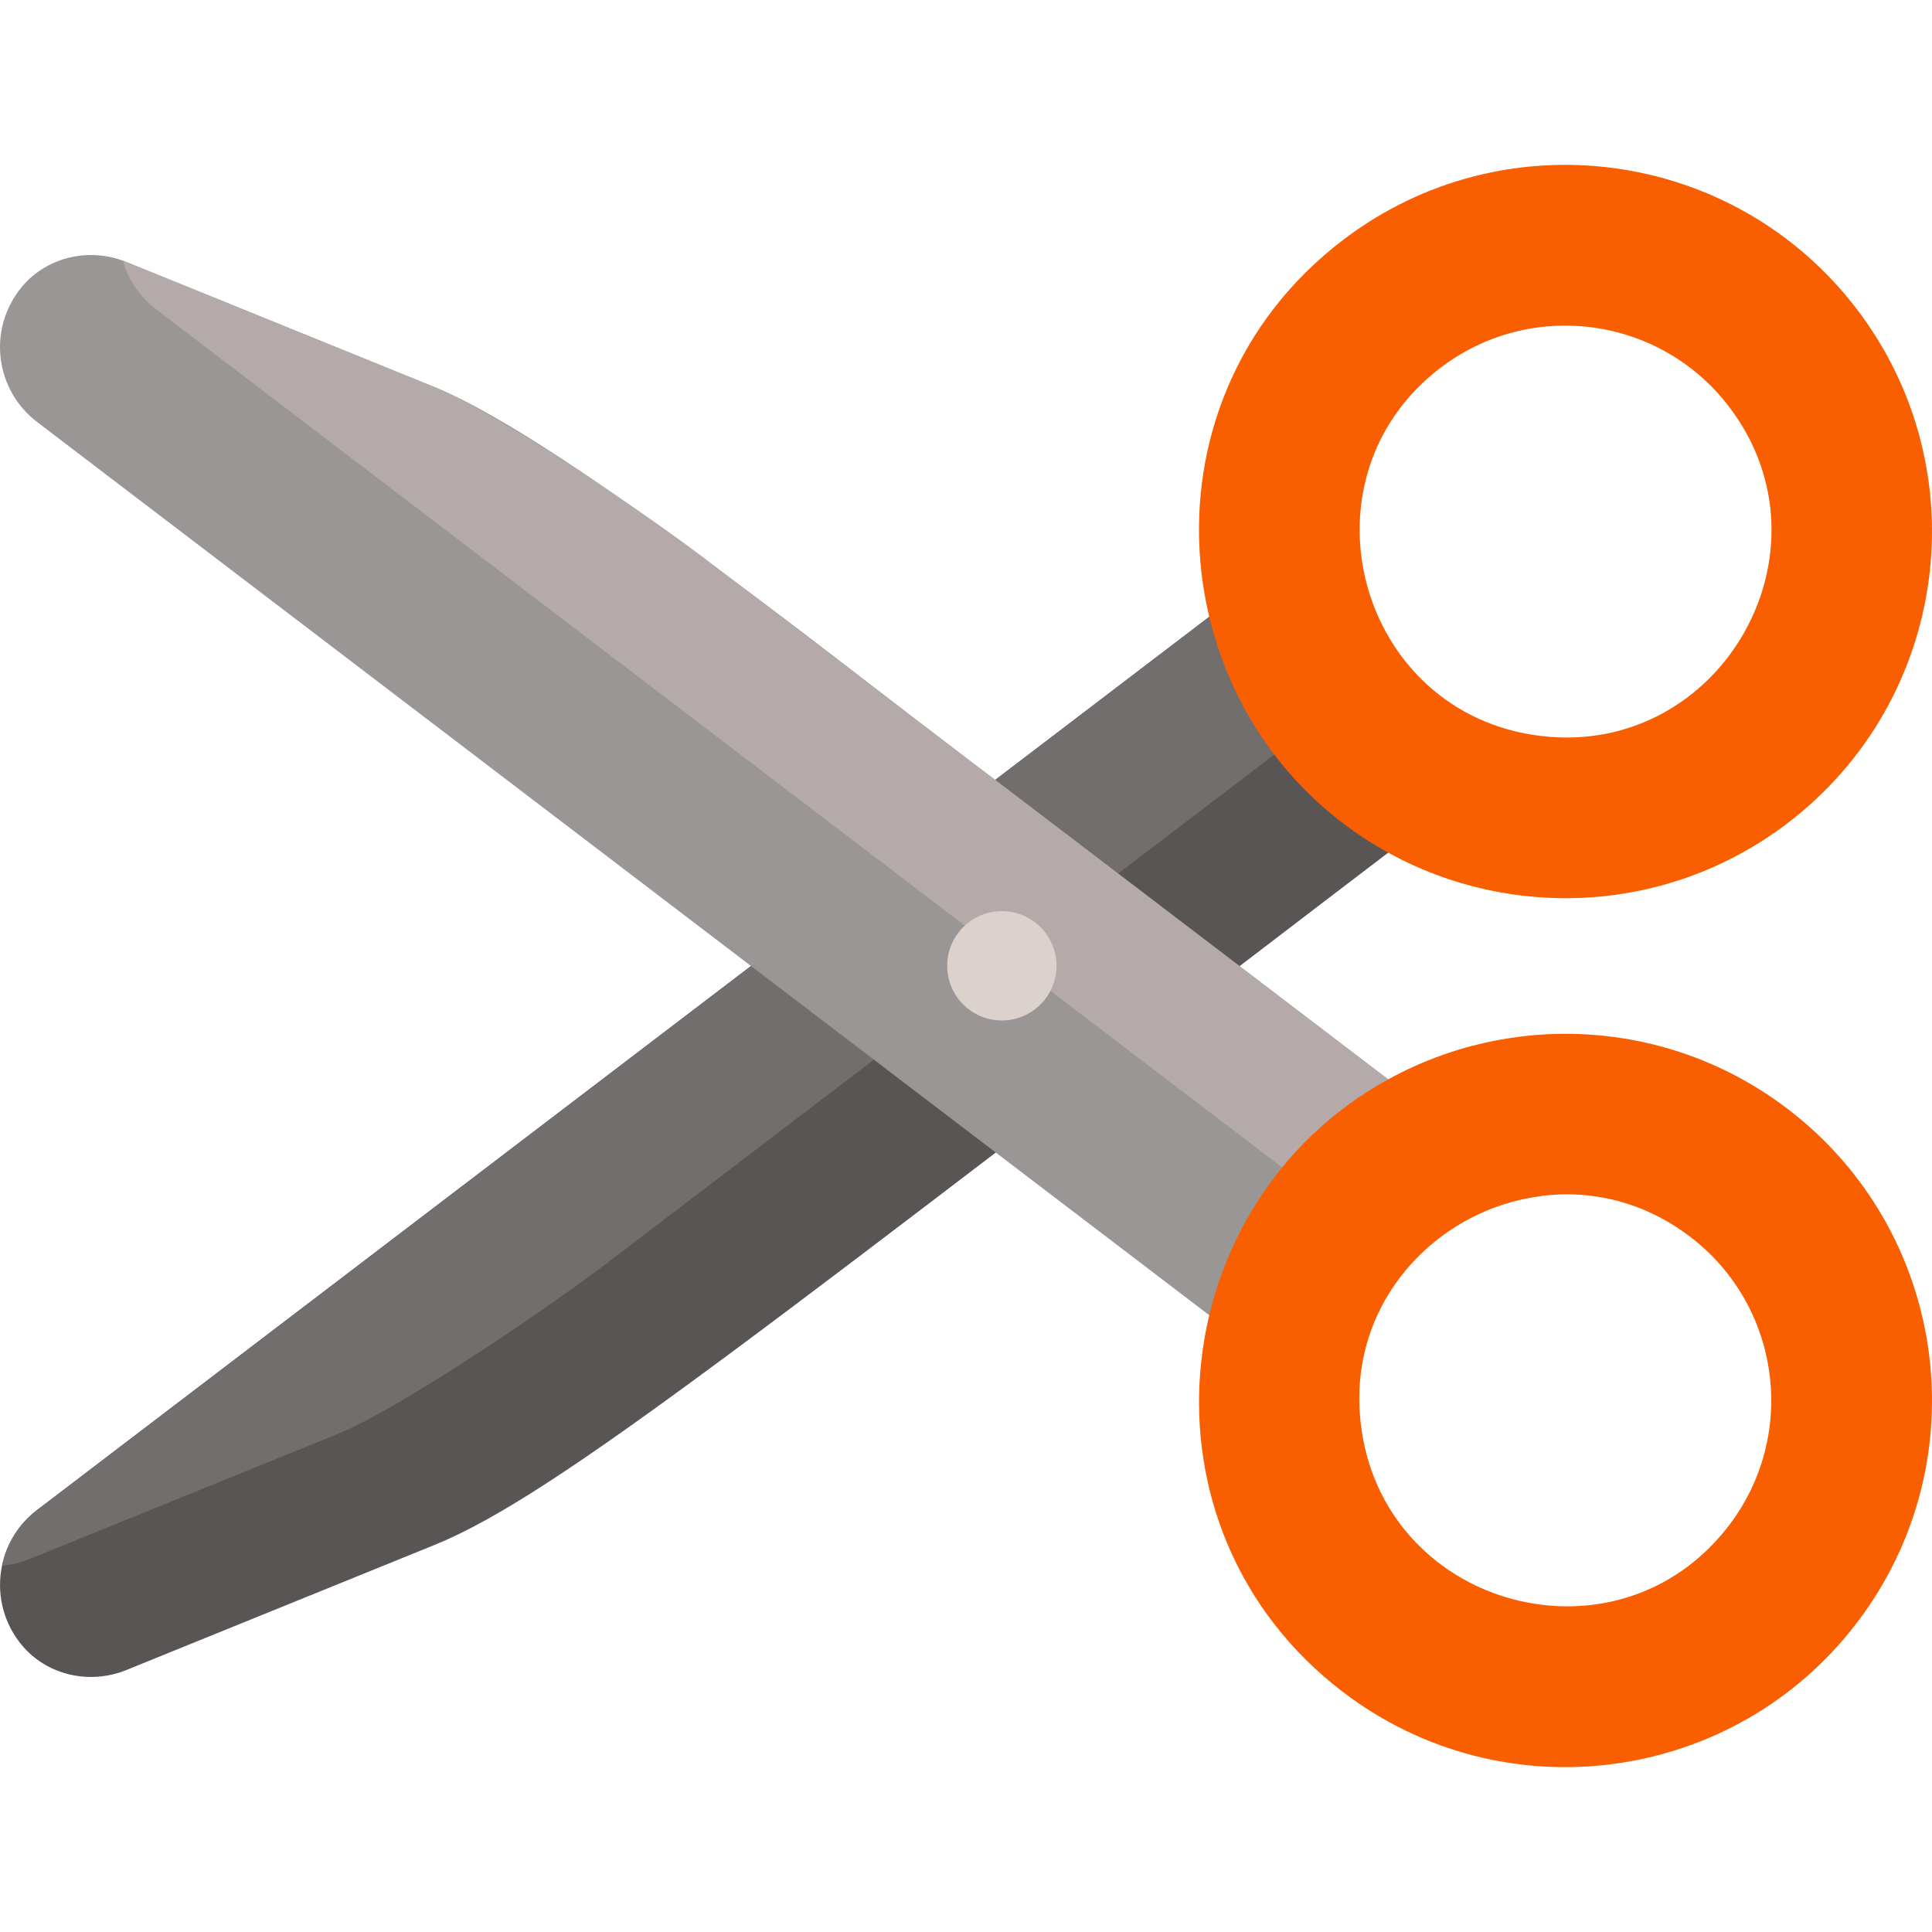 <?xml version="1.0" encoding="iso-8859-1"?>
<!-- Generator: Adobe Illustrator 21.0.0, SVG Export Plug-In . SVG Version: 6.00 Build 0)  -->
<svg version="1.1" id="Capa_1" xmlns="http://www.w3.org/2000/svg" xmlns:xlink="http://www.w3.org/1999/xlink" x="0px" y="0px"
	 viewBox="0 0 512 512" style="enable-background:new 0 0 512 512;" xml:space="preserve">
<path style="fill:#5A5555;" d="M382.374,214.914c-179.932,137.14-234.502,181.239-267.325,194.557l-81.596,33.115
	c-9.682,3.925-20.956,1.426-27.65-6.59c-0.239-0.281-0.468-0.573-0.697-0.864c-4.56-5.996-5.996-13.377-4.57-20.217
	c1.176-5.674,4.331-10.962,9.296-14.751c4.011-3.056,321.727-245.162,329.745-251.272
	C349.007,173.523,363.601,196.055,382.374,214.914z"/>
<path style="fill:#736E6E;" d="M357.837,184.63C187.785,314.216,537.087,48.018,160.708,334.85
	c-14.647,11.16-54.321,38.31-71.383,45.233L7.73,413.198c-2.342,0.947-4.768,1.52-7.193,1.718
	c1.176-5.674,4.331-10.962,9.296-14.751c20.561-15.668,289.92-220.926,329.745-251.272
	C344.407,161.509,350.56,173.481,357.837,184.63z"/>
<g>
	<path style="fill:#9B9696;" d="M379.979,295.271c-18.462,19.233-32.635,42.014-41.641,66.896
		C265,306.281,79.313,164.778,9.832,111.832C-1.163,103.457-3.548,87.386,5.804,76c6.815-8.16,18.278-10.457,27.65-6.579
		l81.596,33.115c36.03,14.619,117.351,80.997,148.69,104.144C437.525,339.122,340.219,264.965,379.979,295.271z"/>
	<path style="fill:#9B9696;" d="M408.431,316.945c-4.164,0.489-8.266,1.457-12.222,2.894c1.27-2.977,2.832-5.871,4.674-8.641
		L408.431,316.945z"/>
</g>
<path style="fill:#B4AAAA;" d="M379.979,295.271c-8.214,8.557-15.636,17.885-22.153,27.858
	c-0.107-0.082-200.751-152.977-316.43-241.133c-4.435-3.373-7.412-7.943-8.849-12.909c0.621,0.193-4.734-1.95,82.501,33.448
	c17.062,6.923,56.736,34.073,71.383,45.233C194.179,153.671,167.268,133.162,379.979,295.271z"/>
<circle style="fill:#DCD2CD;" cx="265.503" cy="255.946" r="14.484"/>
<g>
	<path style="fill:#F95F00;" d="M492.098,81.944c-32.542-42.672-93.515-50.885-136.187-18.353
		c-56.858,43.357-47.989,129.355,11.972,162.369c32.678,18.01,74.277,16.25,105.862-7.829
		C516.416,185.599,524.63,124.626,492.098,81.944z M408.451,195.051c-48.624-5.746-65.509-68.024-26.702-97.586
		c23.975-18.27,58.214-13.648,76.474,10.327C487.379,146.036,455.967,200.671,408.451,195.051z"/>
	<path style="fill:#F95F00;" d="M473.724,293.855c-31.574-24.058-73.174-25.817-105.841-7.808
		c-60.033,32.994-68.747,119.084-11.951,162.379c42.682,32.522,103.655,24.287,136.176-18.395
		C524.64,387.349,516.406,326.376,473.724,293.855z M458.223,404.214c-29.326,38.488-90.206,22.256-97.325-24.86
		c-7.448-48.512,48.284-81.114,86.998-51.614C471.871,346,476.493,380.239,458.223,404.214z"/>
	<path style="fill:#F95F00;" d="M408.431,316.945c-4.164,0.489-8.266,1.457-12.222,2.894c1.27-2.977,2.832-5.871,4.674-8.641
		L408.431,316.945z"/>
</g>
<g>
</g>
<g>
</g>
<g>
</g>
<g>
</g>
<g>
</g>
<g>
</g>
<g>
</g>
<g>
</g>
<g>
</g>
<g>
</g>
<g>
</g>
<g>
</g>
<g>
</g>
<g>
</g>
<g>
</g>
</svg>

